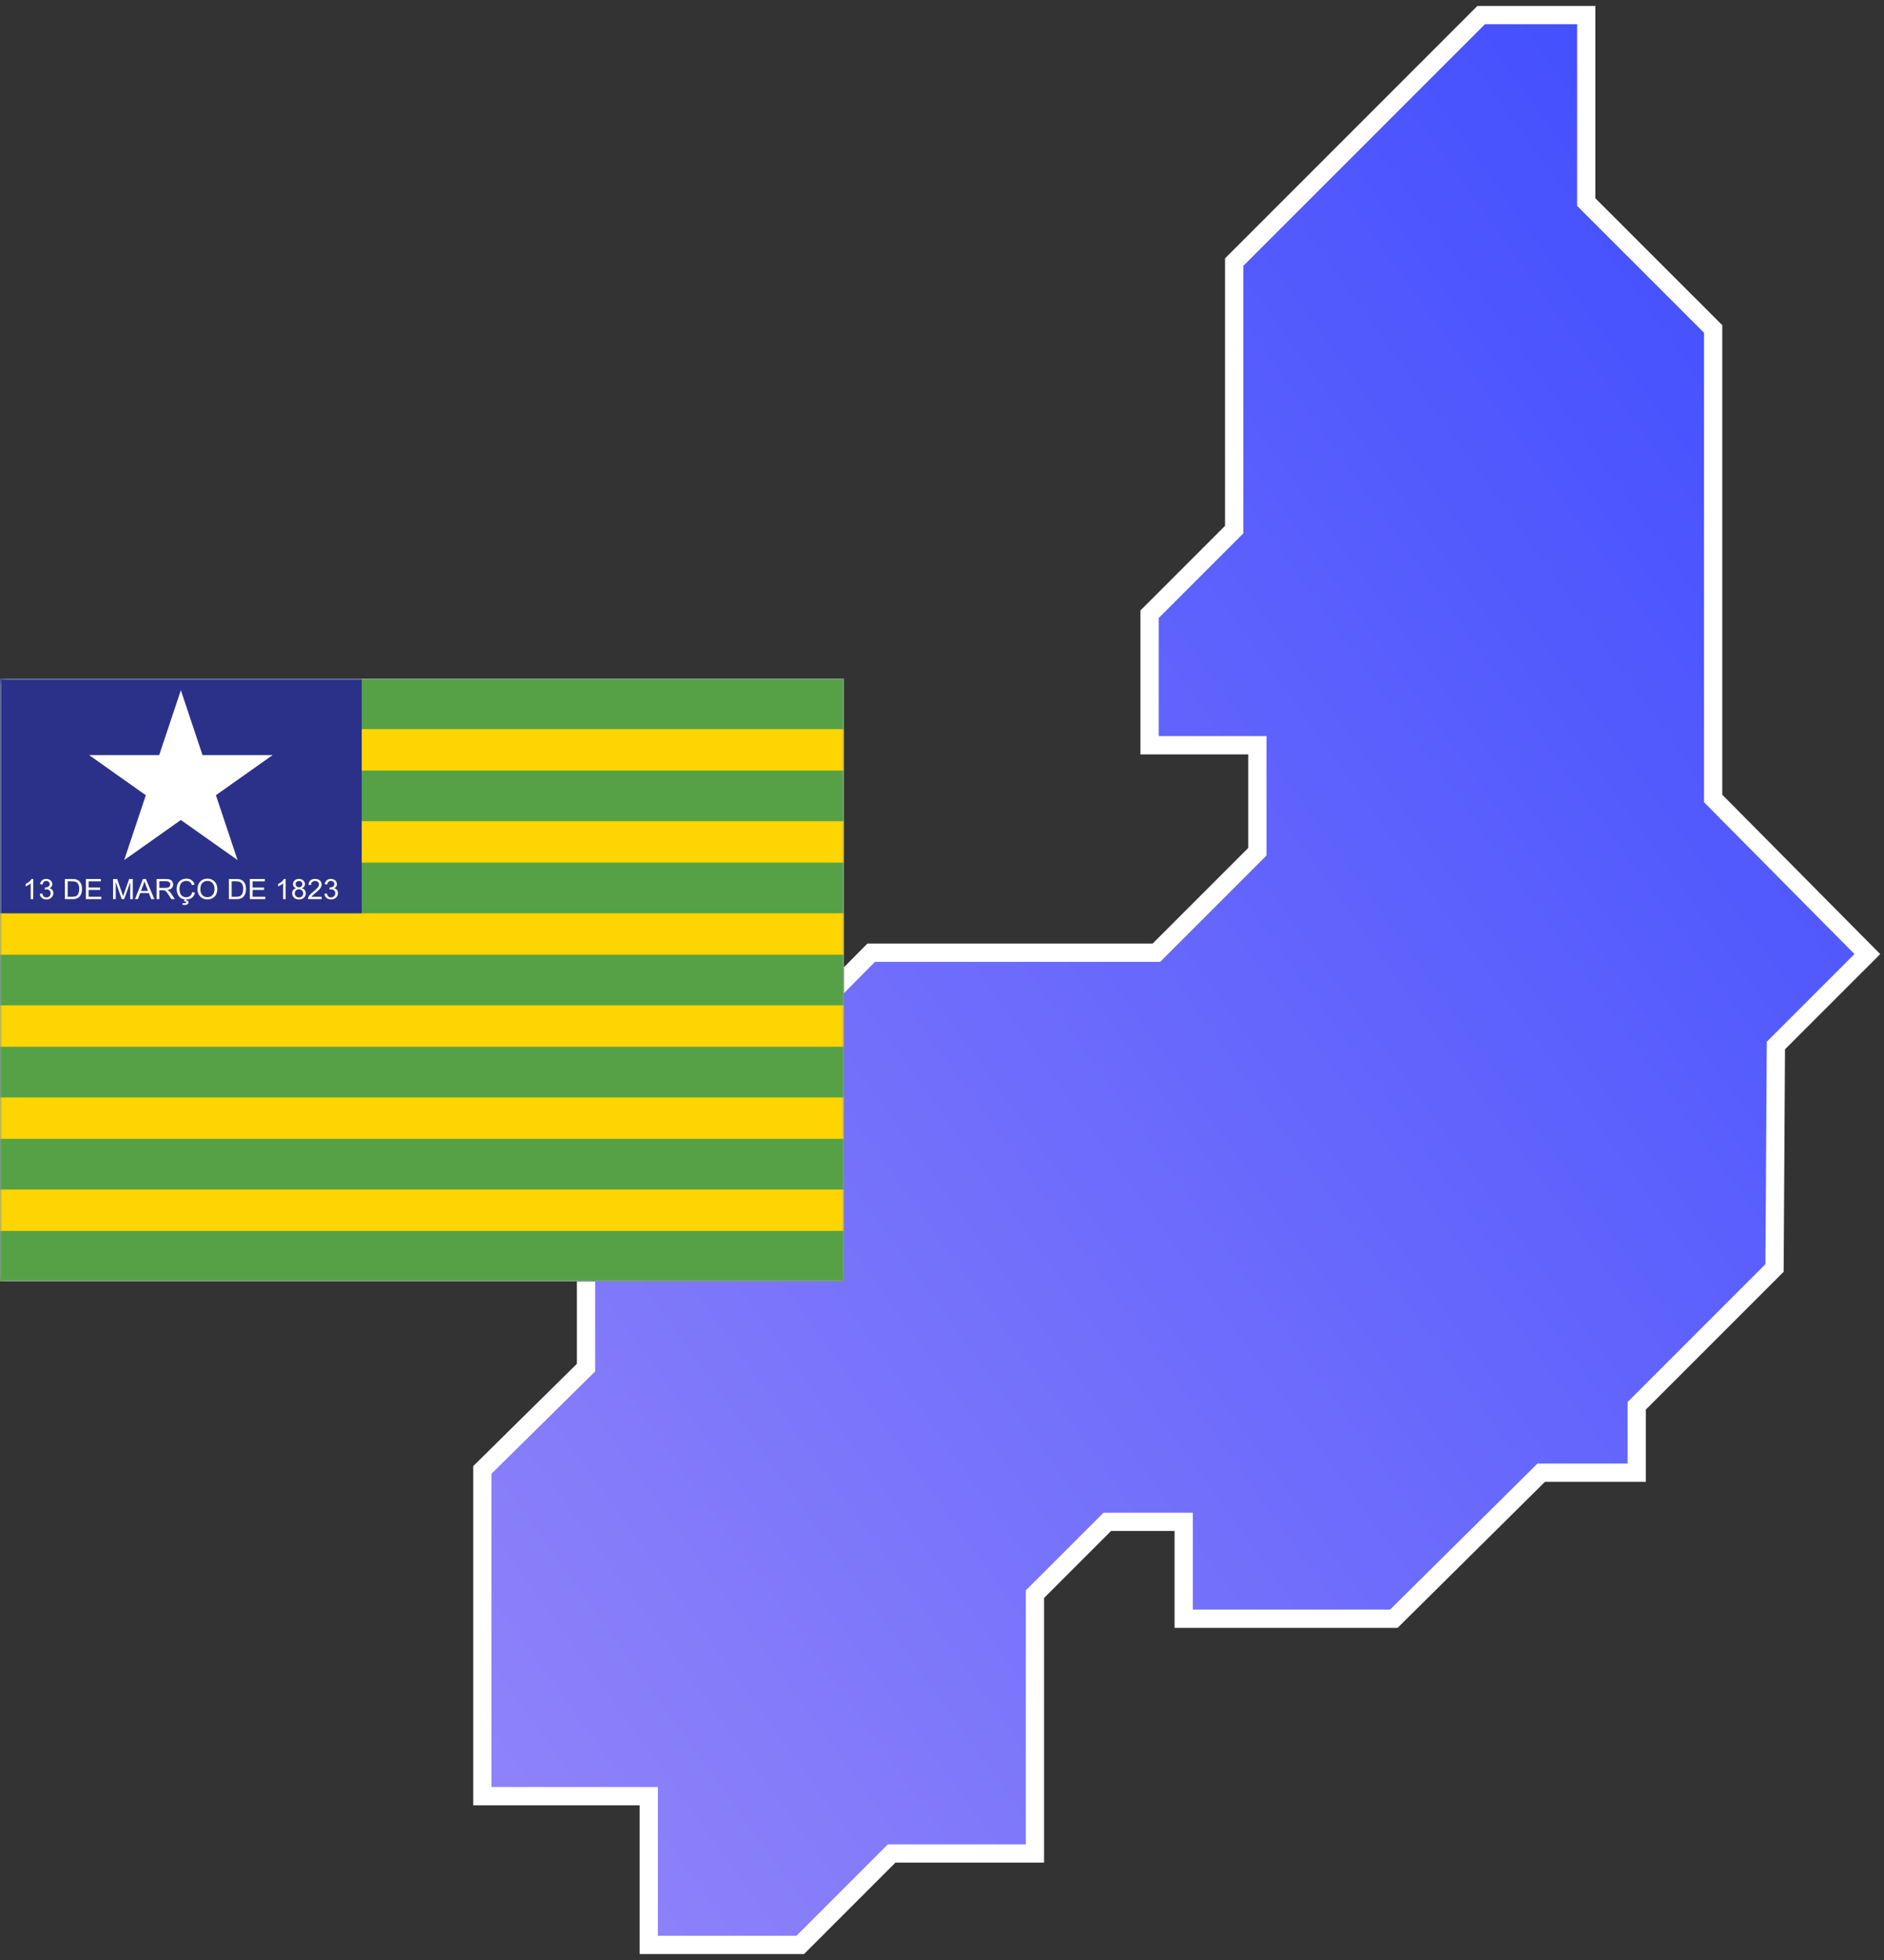 <svg width="125" height="130" viewBox="0 0 125 130" fill="none" xmlns="http://www.w3.org/2000/svg">
<rect x="0" y="0" width="125" height="130" fill="#333333" stroke="none"/>
<g id="&#195;&#141;cones">
<g id="Ilustra&#195;&#167;&#195;&#163;o UF">
<g id="Estado=PI">
<g id="UF">
<path id="pi" fill-rule="evenodd" clip-rule="evenodd" d="M105.244 1H98.273L81.885 17.385V35.127L76.272 40.74V49.43H83.425V56.491L76.725 63.19H57.803L46.848 74.233H38.881V90.709L32 97.498V119.133H43.045V129H53.095L59.161 122.935H68.667V105.736L73.466 100.938H78.536V107.365H92.478L102.256 97.679H108.594V93.243L117.738 84.1L117.828 69.345L123.894 63.28L113.664 52.96V21.82L105.244 13.402V1Z" fill="url(#paint0_linear_828_5446)" stroke="white" stroke-width="1.211"/>
</g>
<g id="Bandeira do Estado/Piau&#195;&#173; - PI" clip-path="url(#clip0_828_5446)">
<g id="Group">
<g id="Group_2">
<path id="Vector" fill-rule="evenodd" clip-rule="evenodd" d="M0 85.002H56V45.002H0V85.002Z" fill="#FED500"/>
</g>
<g id="Group_3">
<path id="Vector_2" fill-rule="evenodd" clip-rule="evenodd" d="M0 48.361H56V45.002H0V48.361Z" fill="#56A145"/>
</g>
<g id="Group_4">
<path id="Vector_3" fill-rule="evenodd" clip-rule="evenodd" d="M0 54.468H56V51.109H0V54.468Z" fill="#56A145"/>
</g>
<g id="Group_5">
<path id="Vector_4" fill-rule="evenodd" clip-rule="evenodd" d="M0 60.575H56V57.216H0V60.575Z" fill="#56A145"/>
</g>
<g id="Group_6">
<path id="Vector_5" fill-rule="evenodd" clip-rule="evenodd" d="M0 66.681H56V63.323H0V66.681Z" fill="#56A145"/>
</g>
<g id="Group_7">
<path id="Vector_6" fill-rule="evenodd" clip-rule="evenodd" d="M0 72.788H56V69.429H0V72.788Z" fill="#56A145"/>
</g>
<g id="Group_8">
<path id="Vector_7" fill-rule="evenodd" clip-rule="evenodd" d="M0 78.895H56V75.536H0V78.895Z" fill="#56A145"/>
</g>
<g id="Group_9">
<path id="Vector_8" fill-rule="evenodd" clip-rule="evenodd" d="M0 85.002H56V81.643H0V85.002Z" fill="#56A145"/>
</g>
<g id="Group_10">
<g id="Group_11">
<path id="Vector_9" fill-rule="evenodd" clip-rule="evenodd" d="M0 60.572H24V45.002H0V60.572Z" fill="#2B3189"/>
</g>
<g id="Group_12">
<path id="Vector_10" d="M2.205 59.637H2.036V58.592C1.995 58.629 1.942 58.667 1.876 58.705C1.81 58.742 1.751 58.771 1.698 58.789V58.631C1.792 58.587 1.875 58.536 1.946 58.474C2.017 58.413 2.066 58.354 2.096 58.296H2.205V59.637Z" fill="white"/>
<path id="Vector_11" d="M2.638 59.284L2.807 59.263C2.826 59.356 2.859 59.422 2.905 59.463C2.952 59.505 3.009 59.525 3.076 59.525C3.155 59.525 3.222 59.498 3.277 59.445C3.332 59.392 3.359 59.325 3.359 59.246C3.359 59.17 3.333 59.109 3.283 59.06C3.232 59.011 3.168 58.986 3.09 58.986C3.058 58.986 3.018 58.992 2.971 59.004L2.989 58.86C3.001 58.862 3.009 58.862 3.016 58.862C3.088 58.862 3.153 58.844 3.211 58.807C3.268 58.771 3.297 58.714 3.297 58.639C3.297 58.579 3.276 58.529 3.234 58.489C3.193 58.449 3.139 58.43 3.073 58.43C3.007 58.43 2.952 58.45 2.908 58.49C2.865 58.53 2.837 58.59 2.824 58.67L2.656 58.641C2.676 58.531 2.723 58.446 2.796 58.386C2.869 58.325 2.96 58.295 3.069 58.295C3.144 58.295 3.213 58.311 3.276 58.342C3.339 58.374 3.388 58.416 3.421 58.47C3.454 58.524 3.471 58.582 3.471 58.642C3.471 58.7 3.455 58.753 3.423 58.8C3.392 58.847 3.344 58.885 3.281 58.913C3.362 58.931 3.426 58.969 3.471 59.026C3.516 59.084 3.539 59.156 3.539 59.242C3.539 59.359 3.495 59.457 3.408 59.538C3.321 59.619 3.21 59.66 3.076 59.66C2.955 59.66 2.855 59.624 2.775 59.555C2.695 59.486 2.65 59.395 2.638 59.284Z" fill="white"/>
<path id="Vector_12" d="M4.306 59.637V58.302H4.779C4.886 58.302 4.968 58.308 5.024 58.321C5.102 58.339 5.169 58.371 5.226 58.417C5.298 58.476 5.352 58.553 5.388 58.646C5.424 58.739 5.442 58.844 5.442 58.963C5.442 59.064 5.43 59.154 5.406 59.233C5.381 59.312 5.35 59.376 5.312 59.428C5.274 59.479 5.232 59.519 5.187 59.549C5.142 59.578 5.087 59.601 5.023 59.616C4.959 59.631 4.885 59.638 4.802 59.638H4.306V59.637ZM4.488 59.479H4.782C4.873 59.479 4.944 59.471 4.995 59.455C5.047 59.438 5.088 59.415 5.118 59.386C5.162 59.344 5.196 59.288 5.219 59.216C5.243 59.146 5.256 59.06 5.256 58.959C5.256 58.819 5.232 58.712 5.185 58.637C5.138 58.562 5.08 58.511 5.013 58.486C4.964 58.468 4.886 58.458 4.778 58.458H4.489V59.479H4.488Z" fill="white"/>
<path id="Vector_13" d="M5.697 59.637V58.302H6.69V58.459H5.879V58.868H6.639V59.025H5.879V59.479H6.723V59.637H5.697V59.637Z" fill="white"/>
<path id="Vector_14" d="M7.502 59.637V58.302H7.776L8.101 59.248C8.131 59.336 8.152 59.402 8.166 59.446C8.182 59.397 8.206 59.326 8.24 59.231L8.569 58.302H8.813V59.637H8.638V58.519L8.239 59.637H8.075L7.677 58.5V59.637H7.502Z" fill="white"/>
<path id="Vector_15" d="M8.955 59.637L9.483 58.302H9.679L10.241 59.637H10.034L9.874 59.233H9.299L9.148 59.637H8.955ZM9.352 59.089H9.818L9.675 58.719C9.631 58.607 9.599 58.514 9.578 58.442C9.56 58.527 9.535 58.613 9.504 58.697L9.352 59.089Z" fill="white"/>
<path id="Vector_16" d="M10.389 59.637V58.302H10.999C11.122 58.302 11.215 58.314 11.279 58.338C11.343 58.362 11.394 58.404 11.431 58.465C11.469 58.526 11.488 58.593 11.488 58.666C11.488 58.762 11.457 58.841 11.394 58.906C11.33 58.971 11.233 59.013 11.101 59.03C11.149 59.052 11.186 59.075 11.211 59.096C11.264 59.144 11.314 59.203 11.362 59.274L11.601 59.637H11.372L11.19 59.359C11.137 59.279 11.093 59.218 11.059 59.175C11.024 59.133 10.994 59.103 10.967 59.086C10.94 59.069 10.912 59.057 10.883 59.051C10.863 59.046 10.829 59.045 10.783 59.045H10.571V59.638H10.389V59.637ZM10.571 58.891H10.962C11.045 58.891 11.11 58.883 11.157 58.867C11.204 58.85 11.239 58.823 11.264 58.786C11.289 58.75 11.3 58.71 11.3 58.666C11.3 58.604 11.277 58.551 11.229 58.511C11.182 58.47 11.108 58.45 11.006 58.45H10.571V58.891Z" fill="white"/>
<path id="Vector_17" d="M12.754 59.169L12.936 59.214C12.899 59.36 12.83 59.471 12.73 59.547C12.631 59.623 12.51 59.661 12.367 59.661C12.22 59.661 12.099 59.632 12.006 59.574C11.914 59.515 11.843 59.43 11.794 59.319C11.746 59.208 11.722 59.088 11.722 58.96C11.722 58.821 11.749 58.699 11.803 58.596C11.858 58.492 11.936 58.413 12.037 58.359C12.138 58.305 12.249 58.278 12.37 58.278C12.507 58.278 12.623 58.312 12.717 58.38C12.811 58.449 12.875 58.545 12.912 58.668L12.734 58.709C12.702 58.611 12.656 58.541 12.595 58.497C12.534 58.452 12.458 58.43 12.366 58.43C12.26 58.43 12.172 58.455 12.101 58.504C12.03 58.554 11.98 58.62 11.951 58.703C11.923 58.786 11.908 58.872 11.908 58.959C11.908 59.073 11.925 59.172 11.959 59.257C11.993 59.342 12.046 59.406 12.118 59.448C12.19 59.49 12.267 59.511 12.351 59.511C12.453 59.511 12.539 59.482 12.61 59.425C12.681 59.368 12.73 59.282 12.754 59.169ZM12.207 59.778L12.256 59.617H12.381L12.351 59.715C12.404 59.721 12.444 59.736 12.471 59.763C12.498 59.789 12.511 59.817 12.511 59.849C12.511 59.895 12.489 59.935 12.443 59.97C12.398 60.004 12.331 60.022 12.24 60.022C12.188 60.022 12.143 60.018 12.105 60.011L12.115 59.904C12.155 59.907 12.184 59.908 12.203 59.908C12.261 59.908 12.303 59.9 12.327 59.884C12.344 59.872 12.354 59.857 12.354 59.839C12.354 59.828 12.35 59.818 12.343 59.81C12.336 59.802 12.322 59.794 12.303 59.788C12.284 59.782 12.252 59.779 12.207 59.778Z" fill="white"/>
<path id="Vector_18" d="M13.105 58.985C13.105 58.764 13.166 58.59 13.288 58.465C13.411 58.34 13.569 58.277 13.762 58.277C13.89 58.277 14.004 58.306 14.105 58.365C14.207 58.424 14.285 58.506 14.338 58.612C14.391 58.717 14.418 58.836 14.418 58.971C14.418 59.106 14.39 59.227 14.334 59.334C14.278 59.441 14.199 59.522 14.095 59.576C13.992 59.631 13.881 59.659 13.762 59.659C13.632 59.659 13.517 59.628 13.415 59.567C13.313 59.507 13.236 59.424 13.184 59.319C13.131 59.214 13.105 59.103 13.105 58.985ZM13.292 58.988C13.292 59.15 13.337 59.276 13.426 59.369C13.515 59.462 13.626 59.508 13.761 59.508C13.898 59.508 14.011 59.461 14.099 59.367C14.188 59.274 14.232 59.141 14.232 58.969C14.232 58.86 14.213 58.765 14.175 58.684C14.137 58.603 14.082 58.541 14.009 58.496C13.937 58.451 13.855 58.429 13.764 58.429C13.635 58.429 13.524 58.472 13.432 58.558C13.339 58.644 13.292 58.788 13.292 58.988Z" fill="white"/>
<path id="Vector_19" d="M15.187 59.637V58.302H15.66C15.767 58.302 15.849 58.308 15.904 58.321C15.983 58.339 16.05 58.371 16.106 58.417C16.179 58.476 16.233 58.553 16.269 58.646C16.305 58.739 16.323 58.844 16.323 58.963C16.323 59.064 16.311 59.154 16.287 59.233C16.262 59.312 16.231 59.376 16.192 59.428C16.155 59.479 16.112 59.519 16.068 59.549C16.022 59.578 15.967 59.601 15.903 59.616C15.84 59.631 15.766 59.638 15.683 59.638H15.187V59.637ZM15.369 59.479H15.662C15.753 59.479 15.824 59.471 15.876 59.455C15.927 59.438 15.968 59.415 15.999 59.386C16.042 59.344 16.076 59.288 16.1 59.216C16.124 59.146 16.136 59.06 16.136 58.959C16.136 58.819 16.112 58.712 16.065 58.637C16.018 58.562 15.961 58.511 15.893 58.486C15.845 58.468 15.766 58.458 15.658 58.458H15.369V59.479H15.369Z" fill="white"/>
<path id="Vector_20" d="M16.577 59.637V58.302H17.571V58.459H16.759V58.868H17.519V59.025H16.759V59.479H17.603V59.637H16.577V59.637Z" fill="white"/>
<path id="Vector_21" d="M18.954 59.637H18.785V58.592C18.744 58.629 18.691 58.667 18.626 58.705C18.559 58.742 18.501 58.771 18.448 58.789V58.631C18.542 58.587 18.624 58.536 18.695 58.474C18.766 58.413 18.815 58.354 18.846 58.296H18.954V59.637Z" fill="white"/>
<path id="Vector_22" d="M19.646 58.912C19.576 58.888 19.525 58.852 19.491 58.806C19.457 58.76 19.44 58.705 19.44 58.641C19.44 58.543 19.476 58.461 19.548 58.395C19.619 58.33 19.715 58.296 19.834 58.296C19.955 58.296 20.051 58.33 20.124 58.398C20.197 58.466 20.234 58.548 20.234 58.645C20.234 58.707 20.217 58.761 20.183 58.807C20.15 58.852 20.099 58.888 20.031 58.913C20.115 58.94 20.18 58.983 20.224 59.043C20.268 59.103 20.29 59.173 20.29 59.256C20.29 59.37 20.248 59.467 20.165 59.544C20.082 59.621 19.972 59.661 19.837 59.661C19.701 59.661 19.592 59.622 19.508 59.544C19.425 59.466 19.384 59.368 19.384 59.252C19.384 59.165 19.406 59.092 19.451 59.034C19.498 58.974 19.562 58.933 19.646 58.912ZM19.558 59.251C19.558 59.297 19.57 59.343 19.592 59.386C19.616 59.43 19.649 59.464 19.694 59.488C19.739 59.512 19.787 59.524 19.84 59.524C19.921 59.524 19.987 59.499 20.039 59.449C20.092 59.398 20.118 59.334 20.118 59.256C20.118 59.178 20.091 59.112 20.037 59.06C19.983 59.008 19.915 58.983 19.834 58.983C19.755 58.983 19.689 59.008 19.637 59.059C19.585 59.111 19.558 59.175 19.558 59.251ZM19.612 58.635C19.612 58.697 19.633 58.749 19.675 58.789C19.716 58.83 19.771 58.849 19.838 58.849C19.903 58.849 19.956 58.829 19.998 58.789C20.039 58.75 20.06 58.701 20.06 58.644C20.06 58.584 20.039 58.533 19.996 58.492C19.953 58.451 19.9 58.431 19.837 58.431C19.772 58.431 19.719 58.451 19.676 58.491C19.634 58.53 19.612 58.578 19.612 58.635Z" fill="white"/>
<path id="Vector_23" d="M21.341 59.479V59.636H20.433C20.431 59.596 20.438 59.559 20.453 59.522C20.476 59.462 20.513 59.403 20.564 59.345C20.615 59.286 20.689 59.219 20.784 59.143C20.934 59.023 21.035 58.929 21.087 58.859C21.14 58.79 21.166 58.724 21.166 58.662C21.166 58.597 21.142 58.543 21.094 58.498C21.046 58.453 20.984 58.431 20.907 58.431C20.826 58.431 20.76 58.455 20.712 58.502C20.663 58.549 20.639 58.615 20.638 58.699L20.464 58.682C20.476 58.556 20.521 58.46 20.599 58.394C20.676 58.328 20.78 58.295 20.911 58.295C21.043 58.295 21.147 58.331 21.224 58.402C21.3 58.473 21.339 58.561 21.339 58.666C21.339 58.719 21.328 58.773 21.305 58.824C21.283 58.874 21.245 58.93 21.194 58.987C21.142 59.044 21.055 59.122 20.933 59.222C20.832 59.304 20.767 59.361 20.738 59.39C20.709 59.419 20.686 59.449 20.667 59.479H21.341Z" fill="white"/>
<path id="Vector_24" d="M21.523 59.284L21.692 59.263C21.711 59.356 21.744 59.422 21.791 59.463C21.837 59.505 21.894 59.525 21.961 59.525C22.04 59.525 22.107 59.498 22.162 59.445C22.217 59.392 22.244 59.325 22.244 59.246C22.244 59.17 22.218 59.109 22.168 59.06C22.117 59.011 22.053 58.986 21.975 58.986C21.943 58.986 21.903 58.992 21.856 59.004L21.875 58.86C21.886 58.862 21.895 58.862 21.902 58.862C21.973 58.862 22.038 58.844 22.096 58.807C22.154 58.771 22.182 58.714 22.182 58.639C22.182 58.579 22.161 58.529 22.12 58.489C22.078 58.449 22.024 58.43 21.958 58.43C21.892 58.43 21.838 58.45 21.794 58.49C21.75 58.53 21.722 58.59 21.71 58.67L21.541 58.641C21.562 58.531 21.609 58.446 21.681 58.386C21.754 58.325 21.845 58.295 21.954 58.295C22.029 58.295 22.098 58.311 22.161 58.342C22.224 58.374 22.273 58.416 22.306 58.47C22.339 58.524 22.356 58.582 22.356 58.642C22.356 58.7 22.34 58.753 22.308 58.8C22.277 58.847 22.229 58.885 22.167 58.913C22.248 58.931 22.311 58.969 22.356 59.026C22.401 59.084 22.424 59.156 22.424 59.242C22.424 59.359 22.38 59.457 22.293 59.538C22.206 59.619 22.095 59.66 21.961 59.66C21.841 59.66 21.741 59.624 21.66 59.555C21.58 59.486 21.535 59.395 21.523 59.284Z" fill="white"/>
</g>
<path id="Union" fill-rule="evenodd" clip-rule="evenodd" d="M8.239 57.046L8.239 57.047L9.675 52.744L5.913 50.084H10.562L11.999 45.78L12 45.782L12 45.78L13.437 50.084H18.087L18.087 50.084L18.087 50.084L14.325 52.743L15.762 57.046L15.762 57.047L12 54.387L8.239 57.047L8.239 57.046Z" fill="white"/>
</g>
</g>
<g id="Contorno">
<g id="Vector_25">
<mask id="path-28-inside-1_828_5446" fill="white">
<path d="M0 45H56V84.996H0V45Z"/>
</mask>
<path d="M0 45H56V84.996H0V45Z" stroke="#8B99A7" stroke-width="0.2" stroke-miterlimit="2.613" mask="url(#path-28-inside-1_828_5446)"/>
</g>
</g>
</g>
</g>
<rect x="-478.5" y="-156.5" width="1181" height="727" rx="4.5" stroke="#9747FF" stroke-dasharray="10 5"/>
</g>
</g>
<defs>
<linearGradient id="paint0_linear_828_5446" x1="32" y1="129" x2="153.279" y2="41.931" gradientUnits="userSpaceOnUse">
<stop stop-color="#9285F9"/>
<stop offset="1" stop-color="#3B4AFF"/>
</linearGradient>
<clipPath id="clip0_828_5446">
<rect width="56" height="40" fill="white" transform="translate(0 45)"/>
</clipPath>
</defs>
</svg>
